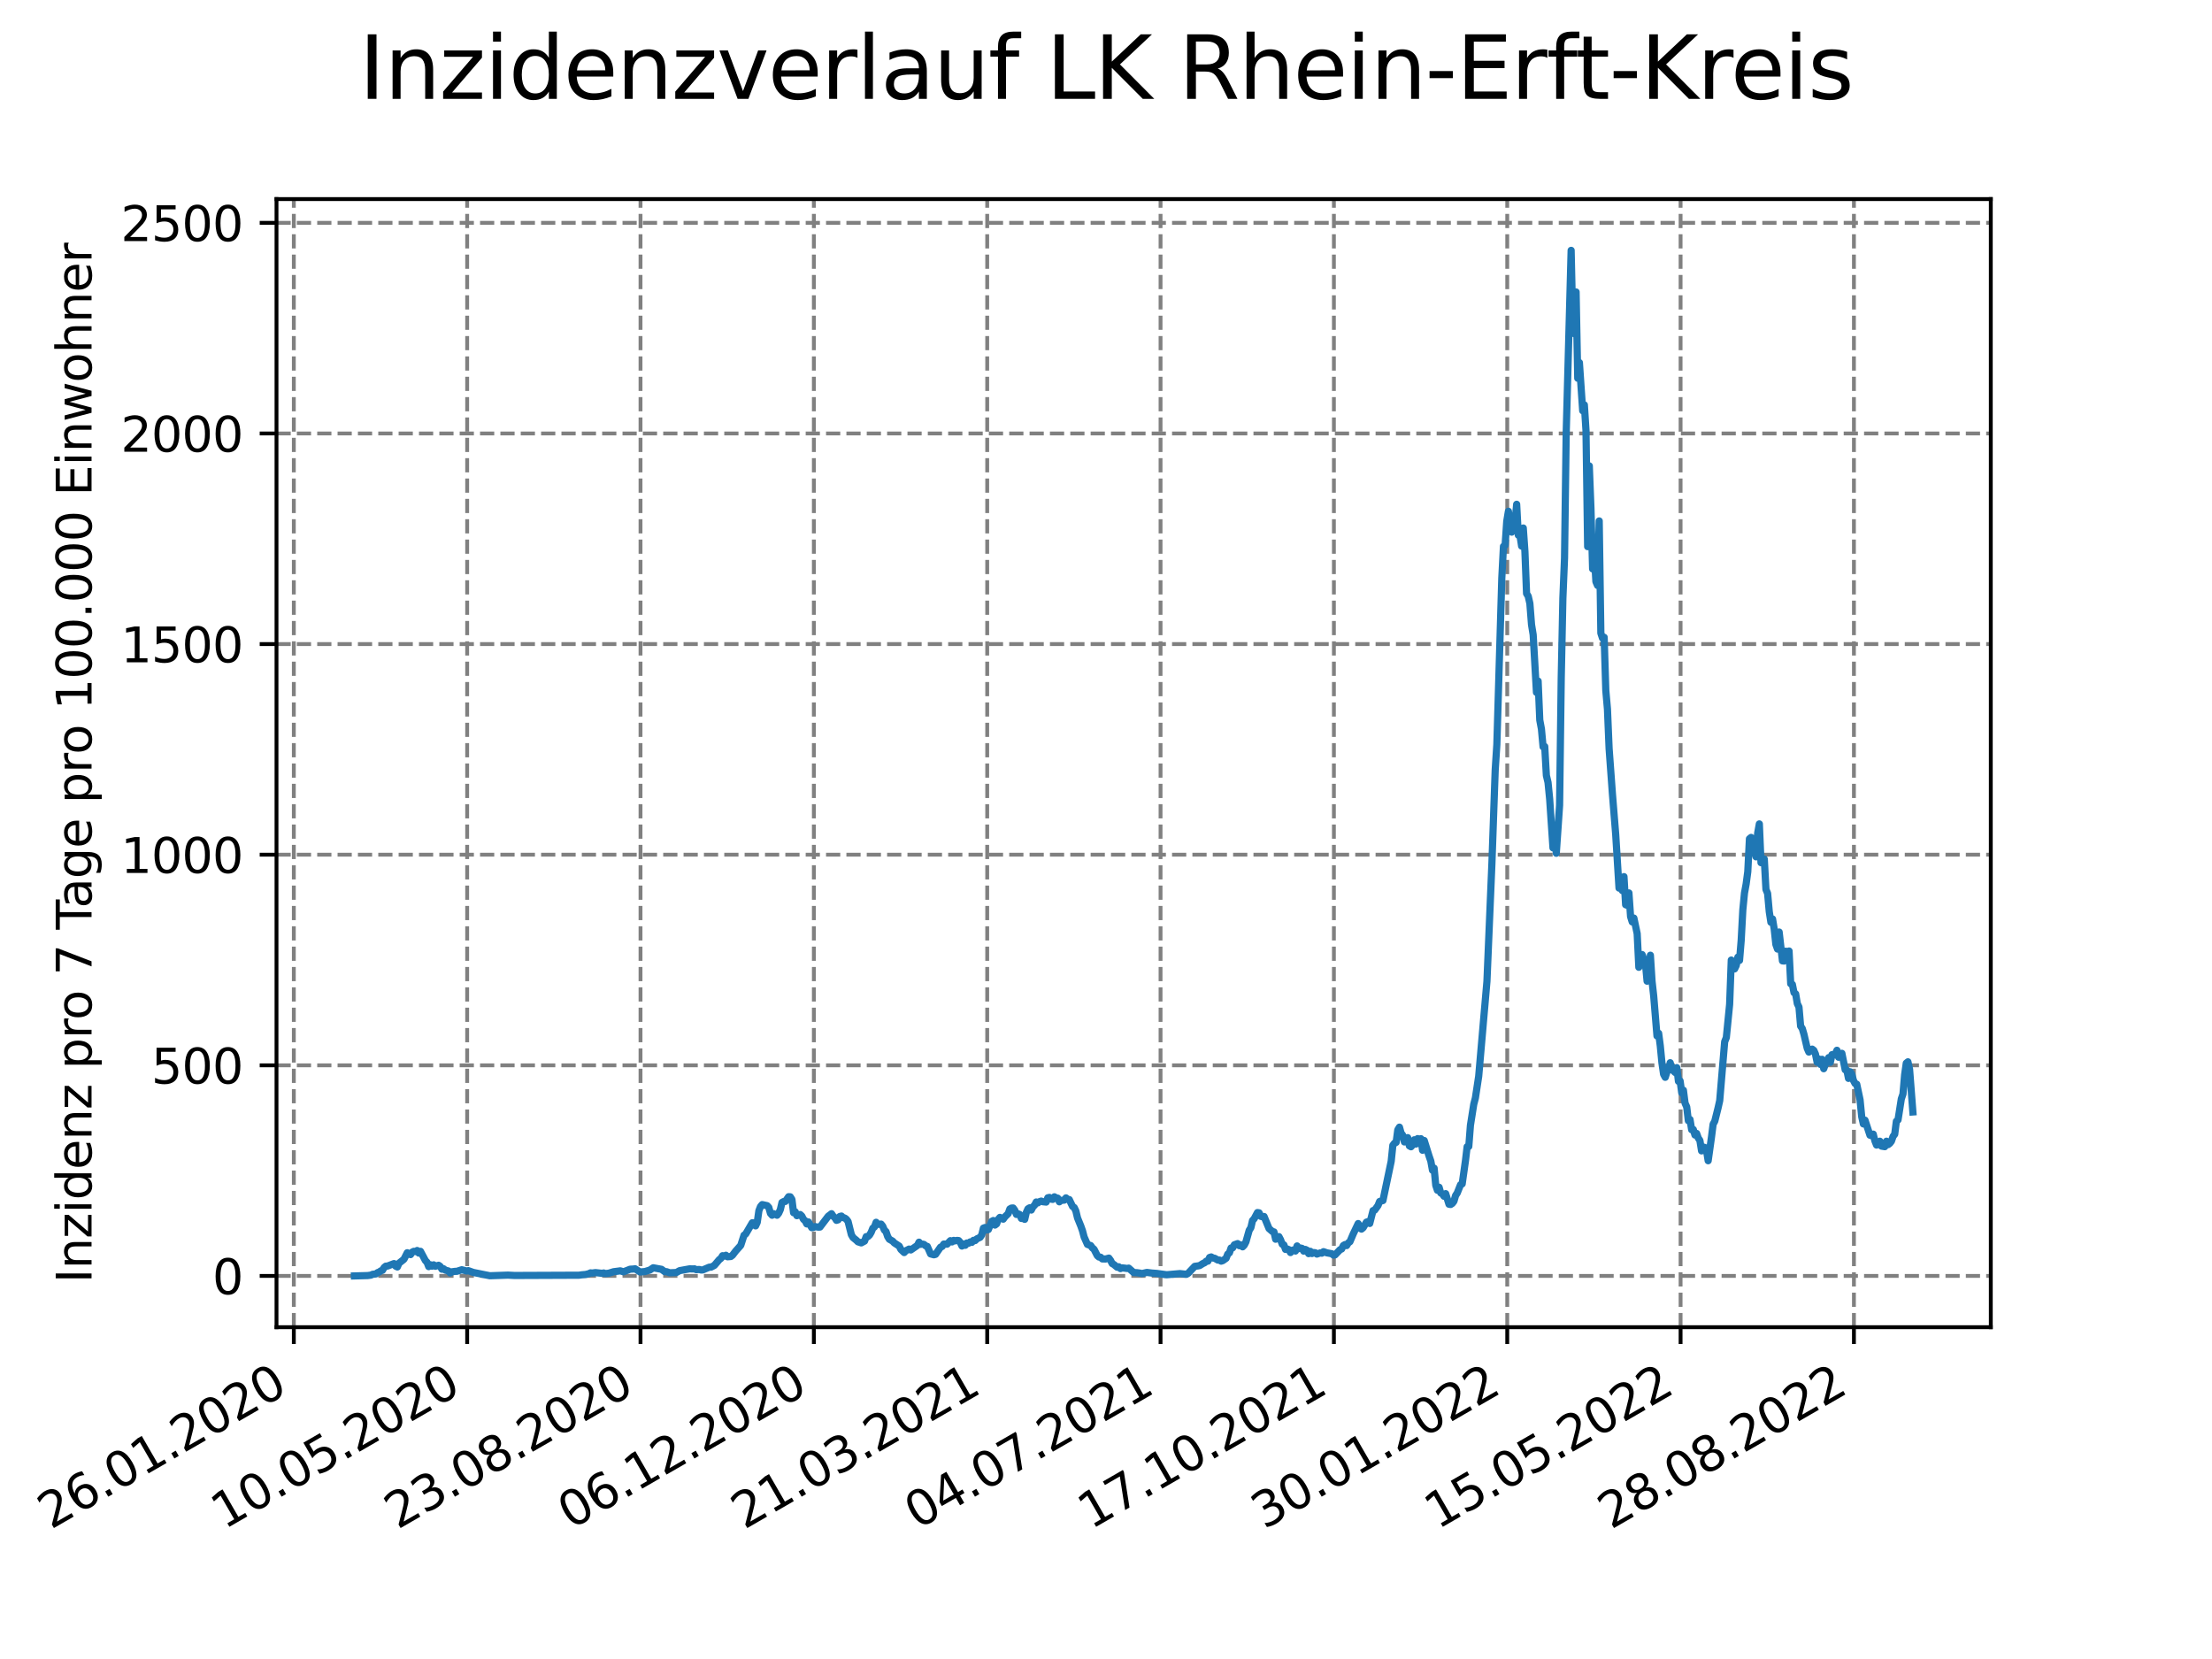 <?xml version="1.0" encoding="utf-8" standalone="no"?>
<!DOCTYPE svg PUBLIC "-//W3C//DTD SVG 1.1//EN"
  "http://www.w3.org/Graphics/SVG/1.1/DTD/svg11.dtd">
<svg xmlns:xlink="http://www.w3.org/1999/xlink" width="460.8pt" height="345.6pt" viewBox="0 0 460.8 345.6" xmlns="http://www.w3.org/2000/svg" version="1.1">
 <defs>
  <style type="text/css">*{stroke-linejoin: round; stroke-linecap: butt}</style>
 </defs>
 <g id="figure_1">
  <g id="patch_1">
   <path d="M 0 345.6 
L 460.8 345.6 
L 460.8 0 
L 0 0 
z
" style="fill: #ffffff"/>
  </g>
  <g id="axes_1">
   <g id="patch_2">
    <path d="M 57.6 276.48 
L 414.72 276.48 
L 414.72 41.472 
L 57.6 41.472 
z
" style="fill: #ffffff"/>
   </g>
   <g id="matplotlib.axis_1">
    <g id="xtick_1">
     <g id="line2d_1">
      <path d="M 61.208 276.48 
L 61.208 41.472 
" clip-path="url(#pd0e6eb33c9)" style="fill: none; stroke-dasharray: 2.96,1.28; stroke-dashoffset: 0; stroke: #808080; stroke-width: 0.8"/>
     </g>
     <g id="line2d_2">
      <defs>
       <path id="mda5ef20aec" d="M 0 0 
L 0 3.5 
" style="stroke: #000000; stroke-width: 0.8"/>
      </defs>
      <g>
       <use xlink:href="#mda5ef20aec" x="61.208" y="276.48" style="stroke: #000000; stroke-width: 0.8"/>
      </g>
     </g>
     <g id="text_1">
      <!-- 26.01.2020 -->
      <g transform="translate(10.583 318.689) rotate(-30) scale(0.1 -0.1)">
       <defs>
        <path id="DejaVuSans-32" d="M 1228 531 
L 3431 531 
L 3431 0 
L 469 0 
L 469 531 
Q 828 903 1448 1529 
Q 2069 2156 2228 2338 
Q 2531 2678 2651 2914 
Q 2772 3150 2772 3378 
Q 2772 3750 2511 3984 
Q 2250 4219 1831 4219 
Q 1534 4219 1204 4116 
Q 875 4013 500 3803 
L 500 4441 
Q 881 4594 1212 4672 
Q 1544 4750 1819 4750 
Q 2544 4750 2975 4387 
Q 3406 4025 3406 3419 
Q 3406 3131 3298 2873 
Q 3191 2616 2906 2266 
Q 2828 2175 2409 1742 
Q 1991 1309 1228 531 
z
" transform="scale(0.016)"/>
        <path id="DejaVuSans-36" d="M 2113 2584 
Q 1688 2584 1439 2293 
Q 1191 2003 1191 1497 
Q 1191 994 1439 701 
Q 1688 409 2113 409 
Q 2538 409 2786 701 
Q 3034 994 3034 1497 
Q 3034 2003 2786 2293 
Q 2538 2584 2113 2584 
z
M 3366 4563 
L 3366 3988 
Q 3128 4100 2886 4159 
Q 2644 4219 2406 4219 
Q 1781 4219 1451 3797 
Q 1122 3375 1075 2522 
Q 1259 2794 1537 2939 
Q 1816 3084 2150 3084 
Q 2853 3084 3261 2657 
Q 3669 2231 3669 1497 
Q 3669 778 3244 343 
Q 2819 -91 2113 -91 
Q 1303 -91 875 529 
Q 447 1150 447 2328 
Q 447 3434 972 4092 
Q 1497 4750 2381 4750 
Q 2619 4750 2861 4703 
Q 3103 4656 3366 4563 
z
" transform="scale(0.016)"/>
        <path id="DejaVuSans-2e" d="M 684 794 
L 1344 794 
L 1344 0 
L 684 0 
L 684 794 
z
" transform="scale(0.016)"/>
        <path id="DejaVuSans-30" d="M 2034 4250 
Q 1547 4250 1301 3770 
Q 1056 3291 1056 2328 
Q 1056 1369 1301 889 
Q 1547 409 2034 409 
Q 2525 409 2770 889 
Q 3016 1369 3016 2328 
Q 3016 3291 2770 3770 
Q 2525 4250 2034 4250 
z
M 2034 4750 
Q 2819 4750 3233 4129 
Q 3647 3509 3647 2328 
Q 3647 1150 3233 529 
Q 2819 -91 2034 -91 
Q 1250 -91 836 529 
Q 422 1150 422 2328 
Q 422 3509 836 4129 
Q 1250 4750 2034 4750 
z
" transform="scale(0.016)"/>
        <path id="DejaVuSans-31" d="M 794 531 
L 1825 531 
L 1825 4091 
L 703 3866 
L 703 4441 
L 1819 4666 
L 2450 4666 
L 2450 531 
L 3481 531 
L 3481 0 
L 794 0 
L 794 531 
z
" transform="scale(0.016)"/>
       </defs>
       <use xlink:href="#DejaVuSans-32"/>
       <use xlink:href="#DejaVuSans-36" x="63.623"/>
       <use xlink:href="#DejaVuSans-2e" x="127.246"/>
       <use xlink:href="#DejaVuSans-30" x="159.033"/>
       <use xlink:href="#DejaVuSans-31" x="222.656"/>
       <use xlink:href="#DejaVuSans-2e" x="286.279"/>
       <use xlink:href="#DejaVuSans-32" x="318.066"/>
       <use xlink:href="#DejaVuSans-30" x="381.689"/>
       <use xlink:href="#DejaVuSans-32" x="445.312"/>
       <use xlink:href="#DejaVuSans-30" x="508.936"/>
      </g>
     </g>
    </g>
    <g id="xtick_2">
     <g id="line2d_3">
      <path d="M 97.319 276.48 
L 97.319 41.472 
" clip-path="url(#pd0e6eb33c9)" style="fill: none; stroke-dasharray: 2.96,1.28; stroke-dashoffset: 0; stroke: #808080; stroke-width: 0.8"/>
     </g>
     <g id="line2d_4">
      <g>
       <use xlink:href="#mda5ef20aec" x="97.319" y="276.48" style="stroke: #000000; stroke-width: 0.8"/>
      </g>
     </g>
     <g id="text_2">
      <!-- 10.05.2020 -->
      <g transform="translate(46.694 318.689) rotate(-30) scale(0.1 -0.1)">
       <defs>
        <path id="DejaVuSans-35" d="M 691 4666 
L 3169 4666 
L 3169 4134 
L 1269 4134 
L 1269 2991 
Q 1406 3038 1543 3061 
Q 1681 3084 1819 3084 
Q 2600 3084 3056 2656 
Q 3513 2228 3513 1497 
Q 3513 744 3044 326 
Q 2575 -91 1722 -91 
Q 1428 -91 1123 -41 
Q 819 9 494 109 
L 494 744 
Q 775 591 1075 516 
Q 1375 441 1709 441 
Q 2250 441 2565 725 
Q 2881 1009 2881 1497 
Q 2881 1984 2565 2268 
Q 2250 2553 1709 2553 
Q 1456 2553 1204 2497 
Q 953 2441 691 2322 
L 691 4666 
z
" transform="scale(0.016)"/>
       </defs>
       <use xlink:href="#DejaVuSans-31"/>
       <use xlink:href="#DejaVuSans-30" x="63.623"/>
       <use xlink:href="#DejaVuSans-2e" x="127.246"/>
       <use xlink:href="#DejaVuSans-30" x="159.033"/>
       <use xlink:href="#DejaVuSans-35" x="222.656"/>
       <use xlink:href="#DejaVuSans-2e" x="286.279"/>
       <use xlink:href="#DejaVuSans-32" x="318.066"/>
       <use xlink:href="#DejaVuSans-30" x="381.689"/>
       <use xlink:href="#DejaVuSans-32" x="445.312"/>
       <use xlink:href="#DejaVuSans-30" x="508.936"/>
      </g>
     </g>
    </g>
    <g id="xtick_3">
     <g id="line2d_5">
      <path d="M 133.43 276.48 
L 133.43 41.472 
" clip-path="url(#pd0e6eb33c9)" style="fill: none; stroke-dasharray: 2.96,1.28; stroke-dashoffset: 0; stroke: #808080; stroke-width: 0.8"/>
     </g>
     <g id="line2d_6">
      <g>
       <use xlink:href="#mda5ef20aec" x="133.43" y="276.48" style="stroke: #000000; stroke-width: 0.8"/>
      </g>
     </g>
     <g id="text_3">
      <!-- 23.08.2020 -->
      <g transform="translate(82.805 318.689) rotate(-30) scale(0.1 -0.1)">
       <defs>
        <path id="DejaVuSans-33" d="M 2597 2516 
Q 3050 2419 3304 2112 
Q 3559 1806 3559 1356 
Q 3559 666 3084 287 
Q 2609 -91 1734 -91 
Q 1441 -91 1130 -33 
Q 819 25 488 141 
L 488 750 
Q 750 597 1062 519 
Q 1375 441 1716 441 
Q 2309 441 2620 675 
Q 2931 909 2931 1356 
Q 2931 1769 2642 2001 
Q 2353 2234 1838 2234 
L 1294 2234 
L 1294 2753 
L 1863 2753 
Q 2328 2753 2575 2939 
Q 2822 3125 2822 3475 
Q 2822 3834 2567 4026 
Q 2313 4219 1838 4219 
Q 1578 4219 1281 4162 
Q 984 4106 628 3988 
L 628 4550 
Q 988 4650 1302 4700 
Q 1616 4750 1894 4750 
Q 2613 4750 3031 4423 
Q 3450 4097 3450 3541 
Q 3450 3153 3228 2886 
Q 3006 2619 2597 2516 
z
" transform="scale(0.016)"/>
        <path id="DejaVuSans-38" d="M 2034 2216 
Q 1584 2216 1326 1975 
Q 1069 1734 1069 1313 
Q 1069 891 1326 650 
Q 1584 409 2034 409 
Q 2484 409 2743 651 
Q 3003 894 3003 1313 
Q 3003 1734 2745 1975 
Q 2488 2216 2034 2216 
z
M 1403 2484 
Q 997 2584 770 2862 
Q 544 3141 544 3541 
Q 544 4100 942 4425 
Q 1341 4750 2034 4750 
Q 2731 4750 3128 4425 
Q 3525 4100 3525 3541 
Q 3525 3141 3298 2862 
Q 3072 2584 2669 2484 
Q 3125 2378 3379 2068 
Q 3634 1759 3634 1313 
Q 3634 634 3220 271 
Q 2806 -91 2034 -91 
Q 1263 -91 848 271 
Q 434 634 434 1313 
Q 434 1759 690 2068 
Q 947 2378 1403 2484 
z
M 1172 3481 
Q 1172 3119 1398 2916 
Q 1625 2713 2034 2713 
Q 2441 2713 2670 2916 
Q 2900 3119 2900 3481 
Q 2900 3844 2670 4047 
Q 2441 4250 2034 4250 
Q 1625 4250 1398 4047 
Q 1172 3844 1172 3481 
z
" transform="scale(0.016)"/>
       </defs>
       <use xlink:href="#DejaVuSans-32"/>
       <use xlink:href="#DejaVuSans-33" x="63.623"/>
       <use xlink:href="#DejaVuSans-2e" x="127.246"/>
       <use xlink:href="#DejaVuSans-30" x="159.033"/>
       <use xlink:href="#DejaVuSans-38" x="222.656"/>
       <use xlink:href="#DejaVuSans-2e" x="286.279"/>
       <use xlink:href="#DejaVuSans-32" x="318.066"/>
       <use xlink:href="#DejaVuSans-30" x="381.689"/>
       <use xlink:href="#DejaVuSans-32" x="445.312"/>
       <use xlink:href="#DejaVuSans-30" x="508.936"/>
      </g>
     </g>
    </g>
    <g id="xtick_4">
     <g id="line2d_7">
      <path d="M 169.541 276.48 
L 169.541 41.472 
" clip-path="url(#pd0e6eb33c9)" style="fill: none; stroke-dasharray: 2.96,1.28; stroke-dashoffset: 0; stroke: #808080; stroke-width: 0.8"/>
     </g>
     <g id="line2d_8">
      <g>
       <use xlink:href="#mda5ef20aec" x="169.541" y="276.48" style="stroke: #000000; stroke-width: 0.8"/>
      </g>
     </g>
     <g id="text_4">
      <!-- 06.12.2020 -->
      <g transform="translate(118.916 318.689) rotate(-30) scale(0.1 -0.1)">
       <use xlink:href="#DejaVuSans-30"/>
       <use xlink:href="#DejaVuSans-36" x="63.623"/>
       <use xlink:href="#DejaVuSans-2e" x="127.246"/>
       <use xlink:href="#DejaVuSans-31" x="159.033"/>
       <use xlink:href="#DejaVuSans-32" x="222.656"/>
       <use xlink:href="#DejaVuSans-2e" x="286.279"/>
       <use xlink:href="#DejaVuSans-32" x="318.066"/>
       <use xlink:href="#DejaVuSans-30" x="381.689"/>
       <use xlink:href="#DejaVuSans-32" x="445.312"/>
       <use xlink:href="#DejaVuSans-30" x="508.936"/>
      </g>
     </g>
    </g>
    <g id="xtick_5">
     <g id="line2d_9">
      <path d="M 205.652 276.48 
L 205.652 41.472 
" clip-path="url(#pd0e6eb33c9)" style="fill: none; stroke-dasharray: 2.96,1.28; stroke-dashoffset: 0; stroke: #808080; stroke-width: 0.8"/>
     </g>
     <g id="line2d_10">
      <g>
       <use xlink:href="#mda5ef20aec" x="205.652" y="276.48" style="stroke: #000000; stroke-width: 0.8"/>
      </g>
     </g>
     <g id="text_5">
      <!-- 21.03.2021 -->
      <g transform="translate(155.027 318.689) rotate(-30) scale(0.1 -0.1)">
       <use xlink:href="#DejaVuSans-32"/>
       <use xlink:href="#DejaVuSans-31" x="63.623"/>
       <use xlink:href="#DejaVuSans-2e" x="127.246"/>
       <use xlink:href="#DejaVuSans-30" x="159.033"/>
       <use xlink:href="#DejaVuSans-33" x="222.656"/>
       <use xlink:href="#DejaVuSans-2e" x="286.279"/>
       <use xlink:href="#DejaVuSans-32" x="318.066"/>
       <use xlink:href="#DejaVuSans-30" x="381.689"/>
       <use xlink:href="#DejaVuSans-32" x="445.312"/>
       <use xlink:href="#DejaVuSans-31" x="508.936"/>
      </g>
     </g>
    </g>
    <g id="xtick_6">
     <g id="line2d_11">
      <path d="M 241.763 276.48 
L 241.763 41.472 
" clip-path="url(#pd0e6eb33c9)" style="fill: none; stroke-dasharray: 2.96,1.28; stroke-dashoffset: 0; stroke: #808080; stroke-width: 0.8"/>
     </g>
     <g id="line2d_12">
      <g>
       <use xlink:href="#mda5ef20aec" x="241.763" y="276.48" style="stroke: #000000; stroke-width: 0.8"/>
      </g>
     </g>
     <g id="text_6">
      <!-- 04.07.2021 -->
      <g transform="translate(191.138 318.689) rotate(-30) scale(0.1 -0.1)">
       <defs>
        <path id="DejaVuSans-34" d="M 2419 4116 
L 825 1625 
L 2419 1625 
L 2419 4116 
z
M 2253 4666 
L 3047 4666 
L 3047 1625 
L 3713 1625 
L 3713 1100 
L 3047 1100 
L 3047 0 
L 2419 0 
L 2419 1100 
L 313 1100 
L 313 1709 
L 2253 4666 
z
" transform="scale(0.016)"/>
        <path id="DejaVuSans-37" d="M 525 4666 
L 3525 4666 
L 3525 4397 
L 1831 0 
L 1172 0 
L 2766 4134 
L 525 4134 
L 525 4666 
z
" transform="scale(0.016)"/>
       </defs>
       <use xlink:href="#DejaVuSans-30"/>
       <use xlink:href="#DejaVuSans-34" x="63.623"/>
       <use xlink:href="#DejaVuSans-2e" x="127.246"/>
       <use xlink:href="#DejaVuSans-30" x="159.033"/>
       <use xlink:href="#DejaVuSans-37" x="222.656"/>
       <use xlink:href="#DejaVuSans-2e" x="286.279"/>
       <use xlink:href="#DejaVuSans-32" x="318.066"/>
       <use xlink:href="#DejaVuSans-30" x="381.689"/>
       <use xlink:href="#DejaVuSans-32" x="445.312"/>
       <use xlink:href="#DejaVuSans-31" x="508.936"/>
      </g>
     </g>
    </g>
    <g id="xtick_7">
     <g id="line2d_13">
      <path d="M 277.874 276.48 
L 277.874 41.472 
" clip-path="url(#pd0e6eb33c9)" style="fill: none; stroke-dasharray: 2.96,1.28; stroke-dashoffset: 0; stroke: #808080; stroke-width: 0.8"/>
     </g>
     <g id="line2d_14">
      <g>
       <use xlink:href="#mda5ef20aec" x="277.874" y="276.48" style="stroke: #000000; stroke-width: 0.8"/>
      </g>
     </g>
     <g id="text_7">
      <!-- 17.10.2021 -->
      <g transform="translate(227.249 318.689) rotate(-30) scale(0.1 -0.1)">
       <use xlink:href="#DejaVuSans-31"/>
       <use xlink:href="#DejaVuSans-37" x="63.623"/>
       <use xlink:href="#DejaVuSans-2e" x="127.246"/>
       <use xlink:href="#DejaVuSans-31" x="159.033"/>
       <use xlink:href="#DejaVuSans-30" x="222.656"/>
       <use xlink:href="#DejaVuSans-2e" x="286.279"/>
       <use xlink:href="#DejaVuSans-32" x="318.066"/>
       <use xlink:href="#DejaVuSans-30" x="381.689"/>
       <use xlink:href="#DejaVuSans-32" x="445.312"/>
       <use xlink:href="#DejaVuSans-31" x="508.936"/>
      </g>
     </g>
    </g>
    <g id="xtick_8">
     <g id="line2d_15">
      <path d="M 313.985 276.48 
L 313.985 41.472 
" clip-path="url(#pd0e6eb33c9)" style="fill: none; stroke-dasharray: 2.96,1.28; stroke-dashoffset: 0; stroke: #808080; stroke-width: 0.8"/>
     </g>
     <g id="line2d_16">
      <g>
       <use xlink:href="#mda5ef20aec" x="313.985" y="276.48" style="stroke: #000000; stroke-width: 0.8"/>
      </g>
     </g>
     <g id="text_8">
      <!-- 30.01.2022 -->
      <g transform="translate(263.36 318.689) rotate(-30) scale(0.1 -0.1)">
       <use xlink:href="#DejaVuSans-33"/>
       <use xlink:href="#DejaVuSans-30" x="63.623"/>
       <use xlink:href="#DejaVuSans-2e" x="127.246"/>
       <use xlink:href="#DejaVuSans-30" x="159.033"/>
       <use xlink:href="#DejaVuSans-31" x="222.656"/>
       <use xlink:href="#DejaVuSans-2e" x="286.279"/>
       <use xlink:href="#DejaVuSans-32" x="318.066"/>
       <use xlink:href="#DejaVuSans-30" x="381.689"/>
       <use xlink:href="#DejaVuSans-32" x="445.312"/>
       <use xlink:href="#DejaVuSans-32" x="508.936"/>
      </g>
     </g>
    </g>
    <g id="xtick_9">
     <g id="line2d_17">
      <path d="M 350.096 276.48 
L 350.096 41.472 
" clip-path="url(#pd0e6eb33c9)" style="fill: none; stroke-dasharray: 2.96,1.28; stroke-dashoffset: 0; stroke: #808080; stroke-width: 0.8"/>
     </g>
     <g id="line2d_18">
      <g>
       <use xlink:href="#mda5ef20aec" x="350.096" y="276.48" style="stroke: #000000; stroke-width: 0.8"/>
      </g>
     </g>
     <g id="text_9">
      <!-- 15.05.2022 -->
      <g transform="translate(299.471 318.689) rotate(-30) scale(0.1 -0.1)">
       <use xlink:href="#DejaVuSans-31"/>
       <use xlink:href="#DejaVuSans-35" x="63.623"/>
       <use xlink:href="#DejaVuSans-2e" x="127.246"/>
       <use xlink:href="#DejaVuSans-30" x="159.033"/>
       <use xlink:href="#DejaVuSans-35" x="222.656"/>
       <use xlink:href="#DejaVuSans-2e" x="286.279"/>
       <use xlink:href="#DejaVuSans-32" x="318.066"/>
       <use xlink:href="#DejaVuSans-30" x="381.689"/>
       <use xlink:href="#DejaVuSans-32" x="445.312"/>
       <use xlink:href="#DejaVuSans-32" x="508.936"/>
      </g>
     </g>
    </g>
    <g id="xtick_10">
     <g id="line2d_19">
      <path d="M 386.207 276.48 
L 386.207 41.472 
" clip-path="url(#pd0e6eb33c9)" style="fill: none; stroke-dasharray: 2.96,1.28; stroke-dashoffset: 0; stroke: #808080; stroke-width: 0.8"/>
     </g>
     <g id="line2d_20">
      <g>
       <use xlink:href="#mda5ef20aec" x="386.207" y="276.48" style="stroke: #000000; stroke-width: 0.8"/>
      </g>
     </g>
     <g id="text_10">
      <!-- 28.08.2022 -->
      <g transform="translate(335.581 318.689) rotate(-30) scale(0.1 -0.1)">
       <use xlink:href="#DejaVuSans-32"/>
       <use xlink:href="#DejaVuSans-38" x="63.623"/>
       <use xlink:href="#DejaVuSans-2e" x="127.246"/>
       <use xlink:href="#DejaVuSans-30" x="159.033"/>
       <use xlink:href="#DejaVuSans-38" x="222.656"/>
       <use xlink:href="#DejaVuSans-2e" x="286.279"/>
       <use xlink:href="#DejaVuSans-32" x="318.066"/>
       <use xlink:href="#DejaVuSans-30" x="381.689"/>
       <use xlink:href="#DejaVuSans-32" x="445.312"/>
       <use xlink:href="#DejaVuSans-32" x="508.936"/>
      </g>
     </g>
    </g>
   </g>
   <g id="matplotlib.axis_2">
    <g id="ytick_1">
     <g id="line2d_21">
      <path d="M 57.6 265.798 
L 414.72 265.798 
" clip-path="url(#pd0e6eb33c9)" style="fill: none; stroke-dasharray: 2.96,1.28; stroke-dashoffset: 0; stroke: #808080; stroke-width: 0.8"/>
     </g>
     <g id="line2d_22">
      <defs>
       <path id="mfc484cb0af" d="M 0 0 
L -3.5 0 
" style="stroke: #000000; stroke-width: 0.8"/>
      </defs>
      <g>
       <use xlink:href="#mfc484cb0af" x="57.6" y="265.798" style="stroke: #000000; stroke-width: 0.8"/>
      </g>
     </g>
     <g id="text_11">
      <!-- 0 -->
      <g transform="translate(44.237 269.597) scale(0.1 -0.1)">
       <use xlink:href="#DejaVuSans-30"/>
      </g>
     </g>
    </g>
    <g id="ytick_2">
     <g id="line2d_23">
      <path d="M 57.6 221.923 
L 414.72 221.923 
" clip-path="url(#pd0e6eb33c9)" style="fill: none; stroke-dasharray: 2.96,1.28; stroke-dashoffset: 0; stroke: #808080; stroke-width: 0.8"/>
     </g>
     <g id="line2d_24">
      <g>
       <use xlink:href="#mfc484cb0af" x="57.6" y="221.923" style="stroke: #000000; stroke-width: 0.8"/>
      </g>
     </g>
     <g id="text_12">
      <!-- 500 -->
      <g transform="translate(31.512 225.722) scale(0.1 -0.1)">
       <use xlink:href="#DejaVuSans-35"/>
       <use xlink:href="#DejaVuSans-30" x="63.623"/>
       <use xlink:href="#DejaVuSans-30" x="127.246"/>
      </g>
     </g>
    </g>
    <g id="ytick_3">
     <g id="line2d_25">
      <path d="M 57.6 178.048 
L 414.72 178.048 
" clip-path="url(#pd0e6eb33c9)" style="fill: none; stroke-dasharray: 2.96,1.28; stroke-dashoffset: 0; stroke: #808080; stroke-width: 0.8"/>
     </g>
     <g id="line2d_26">
      <g>
       <use xlink:href="#mfc484cb0af" x="57.6" y="178.048" style="stroke: #000000; stroke-width: 0.8"/>
      </g>
     </g>
     <g id="text_13">
      <!-- 1000 -->
      <g transform="translate(25.15 181.847) scale(0.1 -0.1)">
       <use xlink:href="#DejaVuSans-31"/>
       <use xlink:href="#DejaVuSans-30" x="63.623"/>
       <use xlink:href="#DejaVuSans-30" x="127.246"/>
       <use xlink:href="#DejaVuSans-30" x="190.869"/>
      </g>
     </g>
    </g>
    <g id="ytick_4">
     <g id="line2d_27">
      <path d="M 57.6 134.173 
L 414.72 134.173 
" clip-path="url(#pd0e6eb33c9)" style="fill: none; stroke-dasharray: 2.96,1.28; stroke-dashoffset: 0; stroke: #808080; stroke-width: 0.8"/>
     </g>
     <g id="line2d_28">
      <g>
       <use xlink:href="#mfc484cb0af" x="57.6" y="134.173" style="stroke: #000000; stroke-width: 0.8"/>
      </g>
     </g>
     <g id="text_14">
      <!-- 1500 -->
      <g transform="translate(25.15 137.972) scale(0.1 -0.1)">
       <use xlink:href="#DejaVuSans-31"/>
       <use xlink:href="#DejaVuSans-35" x="63.623"/>
       <use xlink:href="#DejaVuSans-30" x="127.246"/>
       <use xlink:href="#DejaVuSans-30" x="190.869"/>
      </g>
     </g>
    </g>
    <g id="ytick_5">
     <g id="line2d_29">
      <path d="M 57.6 90.298 
L 414.72 90.298 
" clip-path="url(#pd0e6eb33c9)" style="fill: none; stroke-dasharray: 2.96,1.28; stroke-dashoffset: 0; stroke: #808080; stroke-width: 0.8"/>
     </g>
     <g id="line2d_30">
      <g>
       <use xlink:href="#mfc484cb0af" x="57.6" y="90.298" style="stroke: #000000; stroke-width: 0.8"/>
      </g>
     </g>
     <g id="text_15">
      <!-- 2000 -->
      <g transform="translate(25.15 94.097) scale(0.1 -0.1)">
       <use xlink:href="#DejaVuSans-32"/>
       <use xlink:href="#DejaVuSans-30" x="63.623"/>
       <use xlink:href="#DejaVuSans-30" x="127.246"/>
       <use xlink:href="#DejaVuSans-30" x="190.869"/>
      </g>
     </g>
    </g>
    <g id="ytick_6">
     <g id="line2d_31">
      <path d="M 57.6 46.423 
L 414.72 46.423 
" clip-path="url(#pd0e6eb33c9)" style="fill: none; stroke-dasharray: 2.96,1.28; stroke-dashoffset: 0; stroke: #808080; stroke-width: 0.8"/>
     </g>
     <g id="line2d_32">
      <g>
       <use xlink:href="#mfc484cb0af" x="57.6" y="46.423" style="stroke: #000000; stroke-width: 0.8"/>
      </g>
     </g>
     <g id="text_16">
      <!-- 2500 -->
      <g transform="translate(25.15 50.222) scale(0.1 -0.1)">
       <use xlink:href="#DejaVuSans-32"/>
       <use xlink:href="#DejaVuSans-35" x="63.623"/>
       <use xlink:href="#DejaVuSans-30" x="127.246"/>
       <use xlink:href="#DejaVuSans-30" x="190.869"/>
      </g>
     </g>
    </g>
    <g id="text_17">
     <!-- Inzidenz pro 7 Tage pro 100.000 Einwohner -->
     <g transform="translate(19.07 267.301) rotate(-90) scale(0.1 -0.1)">
      <defs>
       <path id="DejaVuSans-49" d="M 628 4666 
L 1259 4666 
L 1259 0 
L 628 0 
L 628 4666 
z
" transform="scale(0.016)"/>
       <path id="DejaVuSans-6e" d="M 3513 2113 
L 3513 0 
L 2938 0 
L 2938 2094 
Q 2938 2591 2744 2837 
Q 2550 3084 2163 3084 
Q 1697 3084 1428 2787 
Q 1159 2491 1159 1978 
L 1159 0 
L 581 0 
L 581 3500 
L 1159 3500 
L 1159 2956 
Q 1366 3272 1645 3428 
Q 1925 3584 2291 3584 
Q 2894 3584 3203 3211 
Q 3513 2838 3513 2113 
z
" transform="scale(0.016)"/>
       <path id="DejaVuSans-7a" d="M 353 3500 
L 3084 3500 
L 3084 2975 
L 922 459 
L 3084 459 
L 3084 0 
L 275 0 
L 275 525 
L 2438 3041 
L 353 3041 
L 353 3500 
z
" transform="scale(0.016)"/>
       <path id="DejaVuSans-69" d="M 603 3500 
L 1178 3500 
L 1178 0 
L 603 0 
L 603 3500 
z
M 603 4863 
L 1178 4863 
L 1178 4134 
L 603 4134 
L 603 4863 
z
" transform="scale(0.016)"/>
       <path id="DejaVuSans-64" d="M 2906 2969 
L 2906 4863 
L 3481 4863 
L 3481 0 
L 2906 0 
L 2906 525 
Q 2725 213 2448 61 
Q 2172 -91 1784 -91 
Q 1150 -91 751 415 
Q 353 922 353 1747 
Q 353 2572 751 3078 
Q 1150 3584 1784 3584 
Q 2172 3584 2448 3432 
Q 2725 3281 2906 2969 
z
M 947 1747 
Q 947 1113 1208 752 
Q 1469 391 1925 391 
Q 2381 391 2643 752 
Q 2906 1113 2906 1747 
Q 2906 2381 2643 2742 
Q 2381 3103 1925 3103 
Q 1469 3103 1208 2742 
Q 947 2381 947 1747 
z
" transform="scale(0.016)"/>
       <path id="DejaVuSans-65" d="M 3597 1894 
L 3597 1613 
L 953 1613 
Q 991 1019 1311 708 
Q 1631 397 2203 397 
Q 2534 397 2845 478 
Q 3156 559 3463 722 
L 3463 178 
Q 3153 47 2828 -22 
Q 2503 -91 2169 -91 
Q 1331 -91 842 396 
Q 353 884 353 1716 
Q 353 2575 817 3079 
Q 1281 3584 2069 3584 
Q 2775 3584 3186 3129 
Q 3597 2675 3597 1894 
z
M 3022 2063 
Q 3016 2534 2758 2815 
Q 2500 3097 2075 3097 
Q 1594 3097 1305 2825 
Q 1016 2553 972 2059 
L 3022 2063 
z
" transform="scale(0.016)"/>
       <path id="DejaVuSans-20" transform="scale(0.016)"/>
       <path id="DejaVuSans-70" d="M 1159 525 
L 1159 -1331 
L 581 -1331 
L 581 3500 
L 1159 3500 
L 1159 2969 
Q 1341 3281 1617 3432 
Q 1894 3584 2278 3584 
Q 2916 3584 3314 3078 
Q 3713 2572 3713 1747 
Q 3713 922 3314 415 
Q 2916 -91 2278 -91 
Q 1894 -91 1617 61 
Q 1341 213 1159 525 
z
M 3116 1747 
Q 3116 2381 2855 2742 
Q 2594 3103 2138 3103 
Q 1681 3103 1420 2742 
Q 1159 2381 1159 1747 
Q 1159 1113 1420 752 
Q 1681 391 2138 391 
Q 2594 391 2855 752 
Q 3116 1113 3116 1747 
z
" transform="scale(0.016)"/>
       <path id="DejaVuSans-72" d="M 2631 2963 
Q 2534 3019 2420 3045 
Q 2306 3072 2169 3072 
Q 1681 3072 1420 2755 
Q 1159 2438 1159 1844 
L 1159 0 
L 581 0 
L 581 3500 
L 1159 3500 
L 1159 2956 
Q 1341 3275 1631 3429 
Q 1922 3584 2338 3584 
Q 2397 3584 2469 3576 
Q 2541 3569 2628 3553 
L 2631 2963 
z
" transform="scale(0.016)"/>
       <path id="DejaVuSans-6f" d="M 1959 3097 
Q 1497 3097 1228 2736 
Q 959 2375 959 1747 
Q 959 1119 1226 758 
Q 1494 397 1959 397 
Q 2419 397 2687 759 
Q 2956 1122 2956 1747 
Q 2956 2369 2687 2733 
Q 2419 3097 1959 3097 
z
M 1959 3584 
Q 2709 3584 3137 3096 
Q 3566 2609 3566 1747 
Q 3566 888 3137 398 
Q 2709 -91 1959 -91 
Q 1206 -91 779 398 
Q 353 888 353 1747 
Q 353 2609 779 3096 
Q 1206 3584 1959 3584 
z
" transform="scale(0.016)"/>
       <path id="DejaVuSans-54" d="M -19 4666 
L 3928 4666 
L 3928 4134 
L 2272 4134 
L 2272 0 
L 1638 0 
L 1638 4134 
L -19 4134 
L -19 4666 
z
" transform="scale(0.016)"/>
       <path id="DejaVuSans-61" d="M 2194 1759 
Q 1497 1759 1228 1600 
Q 959 1441 959 1056 
Q 959 750 1161 570 
Q 1363 391 1709 391 
Q 2188 391 2477 730 
Q 2766 1069 2766 1631 
L 2766 1759 
L 2194 1759 
z
M 3341 1997 
L 3341 0 
L 2766 0 
L 2766 531 
Q 2569 213 2275 61 
Q 1981 -91 1556 -91 
Q 1019 -91 701 211 
Q 384 513 384 1019 
Q 384 1609 779 1909 
Q 1175 2209 1959 2209 
L 2766 2209 
L 2766 2266 
Q 2766 2663 2505 2880 
Q 2244 3097 1772 3097 
Q 1472 3097 1187 3025 
Q 903 2953 641 2809 
L 641 3341 
Q 956 3463 1253 3523 
Q 1550 3584 1831 3584 
Q 2591 3584 2966 3190 
Q 3341 2797 3341 1997 
z
" transform="scale(0.016)"/>
       <path id="DejaVuSans-67" d="M 2906 1791 
Q 2906 2416 2648 2759 
Q 2391 3103 1925 3103 
Q 1463 3103 1205 2759 
Q 947 2416 947 1791 
Q 947 1169 1205 825 
Q 1463 481 1925 481 
Q 2391 481 2648 825 
Q 2906 1169 2906 1791 
z
M 3481 434 
Q 3481 -459 3084 -895 
Q 2688 -1331 1869 -1331 
Q 1566 -1331 1297 -1286 
Q 1028 -1241 775 -1147 
L 775 -588 
Q 1028 -725 1275 -790 
Q 1522 -856 1778 -856 
Q 2344 -856 2625 -561 
Q 2906 -266 2906 331 
L 2906 616 
Q 2728 306 2450 153 
Q 2172 0 1784 0 
Q 1141 0 747 490 
Q 353 981 353 1791 
Q 353 2603 747 3093 
Q 1141 3584 1784 3584 
Q 2172 3584 2450 3431 
Q 2728 3278 2906 2969 
L 2906 3500 
L 3481 3500 
L 3481 434 
z
" transform="scale(0.016)"/>
       <path id="DejaVuSans-45" d="M 628 4666 
L 3578 4666 
L 3578 4134 
L 1259 4134 
L 1259 2753 
L 3481 2753 
L 3481 2222 
L 1259 2222 
L 1259 531 
L 3634 531 
L 3634 0 
L 628 0 
L 628 4666 
z
" transform="scale(0.016)"/>
       <path id="DejaVuSans-77" d="M 269 3500 
L 844 3500 
L 1563 769 
L 2278 3500 
L 2956 3500 
L 3675 769 
L 4391 3500 
L 4966 3500 
L 4050 0 
L 3372 0 
L 2619 2869 
L 1863 0 
L 1184 0 
L 269 3500 
z
" transform="scale(0.016)"/>
       <path id="DejaVuSans-68" d="M 3513 2113 
L 3513 0 
L 2938 0 
L 2938 2094 
Q 2938 2591 2744 2837 
Q 2550 3084 2163 3084 
Q 1697 3084 1428 2787 
Q 1159 2491 1159 1978 
L 1159 0 
L 581 0 
L 581 4863 
L 1159 4863 
L 1159 2956 
Q 1366 3272 1645 3428 
Q 1925 3584 2291 3584 
Q 2894 3584 3203 3211 
Q 3513 2838 3513 2113 
z
" transform="scale(0.016)"/>
      </defs>
      <use xlink:href="#DejaVuSans-49"/>
      <use xlink:href="#DejaVuSans-6e" x="29.492"/>
      <use xlink:href="#DejaVuSans-7a" x="92.871"/>
      <use xlink:href="#DejaVuSans-69" x="145.361"/>
      <use xlink:href="#DejaVuSans-64" x="173.145"/>
      <use xlink:href="#DejaVuSans-65" x="236.621"/>
      <use xlink:href="#DejaVuSans-6e" x="298.145"/>
      <use xlink:href="#DejaVuSans-7a" x="361.523"/>
      <use xlink:href="#DejaVuSans-20" x="414.014"/>
      <use xlink:href="#DejaVuSans-70" x="445.801"/>
      <use xlink:href="#DejaVuSans-72" x="509.277"/>
      <use xlink:href="#DejaVuSans-6f" x="548.141"/>
      <use xlink:href="#DejaVuSans-20" x="609.322"/>
      <use xlink:href="#DejaVuSans-37" x="641.109"/>
      <use xlink:href="#DejaVuSans-20" x="704.732"/>
      <use xlink:href="#DejaVuSans-54" x="736.52"/>
      <use xlink:href="#DejaVuSans-61" x="781.104"/>
      <use xlink:href="#DejaVuSans-67" x="842.383"/>
      <use xlink:href="#DejaVuSans-65" x="905.859"/>
      <use xlink:href="#DejaVuSans-20" x="967.383"/>
      <use xlink:href="#DejaVuSans-70" x="999.17"/>
      <use xlink:href="#DejaVuSans-72" x="1062.646"/>
      <use xlink:href="#DejaVuSans-6f" x="1101.51"/>
      <use xlink:href="#DejaVuSans-20" x="1162.691"/>
      <use xlink:href="#DejaVuSans-31" x="1194.479"/>
      <use xlink:href="#DejaVuSans-30" x="1258.102"/>
      <use xlink:href="#DejaVuSans-30" x="1321.725"/>
      <use xlink:href="#DejaVuSans-2e" x="1385.348"/>
      <use xlink:href="#DejaVuSans-30" x="1417.135"/>
      <use xlink:href="#DejaVuSans-30" x="1480.758"/>
      <use xlink:href="#DejaVuSans-30" x="1544.381"/>
      <use xlink:href="#DejaVuSans-20" x="1608.004"/>
      <use xlink:href="#DejaVuSans-45" x="1639.791"/>
      <use xlink:href="#DejaVuSans-69" x="1702.975"/>
      <use xlink:href="#DejaVuSans-6e" x="1730.758"/>
      <use xlink:href="#DejaVuSans-77" x="1794.137"/>
      <use xlink:href="#DejaVuSans-6f" x="1875.924"/>
      <use xlink:href="#DejaVuSans-68" x="1937.105"/>
      <use xlink:href="#DejaVuSans-6e" x="2000.484"/>
      <use xlink:href="#DejaVuSans-65" x="2063.863"/>
      <use xlink:href="#DejaVuSans-72" x="2125.387"/>
     </g>
    </g>
   </g>
   <g id="line2d_33">
    <path d="M 73.833 265.798 
L 76.584 265.723 
L 77.272 265.63 
L 77.616 265.462 
L 78.304 265.388 
L 78.648 265.108 
L 78.991 264.996 
L 79.335 264.735 
L 79.679 264.623 
L 80.023 264.045 
L 80.367 263.765 
L 80.711 263.747 
L 82.087 263.225 
L 82.431 263.765 
L 82.774 263.933 
L 83.118 263.15 
L 84.15 262.33 
L 84.838 260.969 
L 85.526 261.36 
L 85.87 260.838 
L 86.214 260.67 
L 86.558 260.726 
L 86.901 260.502 
L 87.245 261.043 
L 87.589 260.67 
L 88.277 261.957 
L 88.621 262.609 
L 88.965 262.964 
L 89.309 263.859 
L 89.653 263.467 
L 89.997 263.765 
L 90.341 263.486 
L 90.684 263.784 
L 91.372 263.579 
L 91.716 263.821 
L 92.06 264.399 
L 92.404 264.306 
L 92.748 264.586 
L 93.436 264.772 
L 93.78 265.183 
L 94.124 264.94 
L 94.811 264.847 
L 95.155 264.847 
L 96.187 264.511 
L 97.219 264.772 
L 97.563 264.698 
L 98.595 265.071 
L 102.034 265.761 
L 105.817 265.63 
L 107.192 265.705 
L 120.605 265.649 
L 121.293 265.555 
L 121.981 265.499 
L 122.668 265.332 
L 123.012 265.164 
L 123.356 265.201 
L 124.044 265.108 
L 125.42 265.257 
L 125.764 265.183 
L 126.108 265.313 
L 126.795 265.238 
L 127.827 264.921 
L 128.859 264.791 
L 129.203 264.735 
L 129.891 264.94 
L 131.266 264.399 
L 131.954 264.362 
L 132.298 264.306 
L 133.33 264.977 
L 134.362 264.884 
L 135.393 264.567 
L 136.081 264.101 
L 137.801 264.418 
L 138.489 264.921 
L 138.832 264.903 
L 139.52 265.145 
L 140.896 265.089 
L 141.584 264.698 
L 143.647 264.325 
L 144.335 264.343 
L 144.679 264.325 
L 145.023 264.493 
L 145.711 264.455 
L 146.055 264.567 
L 146.399 264.549 
L 147.774 263.971 
L 148.118 263.971 
L 148.806 263.616 
L 149.838 262.404 
L 150.182 262.143 
L 150.525 261.584 
L 150.869 261.677 
L 151.213 261.491 
L 151.557 261.808 
L 152.245 261.752 
L 152.589 261.491 
L 153.277 260.596 
L 154.309 259.44 
L 154.996 257.314 
L 155.34 257.072 
L 156.716 254.722 
L 157.06 254.76 
L 157.404 255.375 
L 157.748 254.629 
L 158.092 252.205 
L 158.436 251.329 
L 158.779 250.937 
L 159.811 251.161 
L 160.155 251.534 
L 160.499 252.764 
L 160.843 253.156 
L 161.187 252.839 
L 161.875 253.156 
L 162.219 252.727 
L 162.562 251.963 
L 162.906 250.49 
L 163.25 250.303 
L 163.594 250.285 
L 164.282 249.296 
L 164.626 249.315 
L 164.97 249.856 
L 165.314 252.634 
L 165.658 252.429 
L 166.002 253.249 
L 166.689 253.007 
L 167.033 253.324 
L 167.377 254.014 
L 167.721 254.293 
L 168.065 254.965 
L 168.409 254.554 
L 169.097 255.748 
L 169.441 255.71 
L 169.785 255.524 
L 170.472 255.636 
L 170.816 255.617 
L 172.536 253.361 
L 173.224 252.839 
L 173.568 253.361 
L 173.912 253.659 
L 174.256 254.219 
L 174.599 254.107 
L 174.943 253.417 
L 175.287 253.324 
L 175.631 253.659 
L 175.975 253.734 
L 176.319 253.995 
L 176.663 254.443 
L 177.351 257.202 
L 177.695 257.799 
L 178.382 258.358 
L 178.726 258.694 
L 179.414 258.918 
L 180.102 258.545 
L 180.446 257.612 
L 180.79 257.612 
L 181.134 257.295 
L 181.478 256.717 
L 181.822 255.86 
L 182.166 255.599 
L 182.509 254.629 
L 182.853 255.058 
L 183.541 255.002 
L 183.885 255.431 
L 184.229 256.251 
L 184.573 256.568 
L 184.917 257.594 
L 185.261 258.153 
L 185.949 258.545 
L 186.293 258.918 
L 187.324 259.589 
L 187.668 260.279 
L 188.356 260.931 
L 188.7 260.558 
L 189.388 260.204 
L 189.732 260.391 
L 190.763 259.682 
L 191.107 259.44 
L 191.451 258.768 
L 191.795 259.216 
L 192.139 259.16 
L 192.483 259.234 
L 192.827 259.533 
L 193.171 259.645 
L 193.859 261.211 
L 194.546 261.397 
L 194.89 261.304 
L 195.922 259.813 
L 196.266 259.663 
L 196.61 259.16 
L 197.298 259.179 
L 197.986 258.451 
L 198.329 258.712 
L 198.673 258.395 
L 199.017 258.489 
L 199.361 258.395 
L 199.705 258.433 
L 200.049 258.824 
L 200.393 259.57 
L 200.737 259.141 
L 201.081 259.421 
L 201.425 258.936 
L 201.769 258.992 
L 202.113 258.712 
L 202.456 258.806 
L 202.8 258.377 
L 203.144 258.433 
L 203.488 258.078 
L 204.176 257.761 
L 204.52 257.239 
L 204.864 255.841 
L 205.208 255.71 
L 205.552 256.233 
L 205.896 256.139 
L 206.583 254.443 
L 206.927 254.256 
L 207.271 255.207 
L 207.615 254.946 
L 207.959 253.995 
L 208.303 253.603 
L 208.991 253.976 
L 209.335 253.492 
L 210.023 252.82 
L 210.366 251.851 
L 210.71 251.664 
L 211.054 251.646 
L 211.398 252.112 
L 211.742 252.988 
L 212.086 252.858 
L 212.43 253.007 
L 212.774 253.827 
L 213.118 253.809 
L 213.462 254.014 
L 213.806 252.559 
L 214.15 251.813 
L 214.493 251.608 
L 214.837 252.075 
L 215.181 251.403 
L 215.525 251.068 
L 215.869 250.396 
L 216.213 250.583 
L 216.557 250.322 
L 216.901 250.21 
L 217.245 250.34 
L 217.933 250.415 
L 218.276 249.52 
L 218.62 249.445 
L 218.964 249.8 
L 219.308 249.856 
L 219.652 249.315 
L 219.996 249.539 
L 220.34 249.595 
L 220.684 250.359 
L 221.028 250.061 
L 221.716 250.005 
L 222.06 249.539 
L 222.403 249.837 
L 222.747 249.893 
L 223.435 251.329 
L 223.779 251.552 
L 224.123 252.28 
L 224.467 253.715 
L 225.155 255.412 
L 225.499 256.382 
L 225.843 257.687 
L 226.53 259.234 
L 227.218 259.477 
L 227.562 259.962 
L 227.906 260.241 
L 228.594 261.584 
L 228.938 261.864 
L 229.282 261.901 
L 229.626 262.255 
L 230.313 262.274 
L 231.001 262.087 
L 231.345 262.553 
L 231.689 263.225 
L 232.033 263.411 
L 232.721 263.989 
L 233.065 263.896 
L 233.409 264.269 
L 233.753 264.12 
L 234.44 264.194 
L 234.784 264.25 
L 235.128 264.176 
L 236.16 265.089 
L 236.848 265.127 
L 237.536 265.22 
L 237.88 265.313 
L 238.911 265.071 
L 239.943 265.201 
L 240.975 265.276 
L 243.038 265.555 
L 245.79 265.313 
L 246.477 265.388 
L 247.165 265.462 
L 247.509 265.257 
L 248.885 263.803 
L 249.573 263.709 
L 249.917 263.635 
L 250.604 263.206 
L 250.948 263.057 
L 251.292 262.721 
L 251.636 262.721 
L 251.98 261.957 
L 252.324 261.845 
L 252.668 262.069 
L 253.012 262.106 
L 253.7 262.498 
L 254.044 262.498 
L 254.387 262.721 
L 254.731 262.609 
L 255.419 262.125 
L 255.763 261.248 
L 256.107 260.987 
L 256.451 259.98 
L 256.795 259.943 
L 257.139 259.309 
L 257.827 259.067 
L 258.17 259.496 
L 258.514 259.328 
L 258.858 259.738 
L 259.202 259.384 
L 259.546 258.712 
L 260.234 256.288 
L 260.578 255.748 
L 260.922 254.256 
L 261.266 253.883 
L 261.954 252.597 
L 262.297 252.653 
L 262.641 253.38 
L 262.985 253.473 
L 263.329 253.417 
L 264.361 255.934 
L 265.049 256.531 
L 265.393 256.624 
L 265.737 258.153 
L 266.08 257.799 
L 266.424 257.612 
L 266.768 258.265 
L 267.112 259.197 
L 267.456 259.328 
L 267.8 260.279 
L 268.144 260.185 
L 268.488 260.316 
L 268.832 260.931 
L 269.176 260.465 
L 269.52 260.372 
L 269.864 260.614 
L 270.207 259.551 
L 270.551 260.111 
L 270.895 259.98 
L 271.239 260.055 
L 271.583 260.633 
L 271.927 260.279 
L 272.271 260.446 
L 272.615 261.155 
L 272.959 260.67 
L 273.303 261.136 
L 273.647 260.931 
L 273.991 260.969 
L 274.334 261.248 
L 275.022 261.006 
L 275.366 261.062 
L 275.71 260.745 
L 276.398 260.987 
L 277.43 261.174 
L 277.774 261.453 
L 278.117 261.416 
L 279.149 260.335 
L 279.493 260.185 
L 279.837 259.477 
L 280.181 259.272 
L 280.525 259.477 
L 280.869 258.918 
L 281.213 258.675 
L 281.901 257.053 
L 282.932 254.89 
L 283.276 255.841 
L 283.62 256.046 
L 283.964 255.766 
L 284.652 254.592 
L 284.996 254.48 
L 285.34 254.871 
L 286.027 252.186 
L 286.371 252.093 
L 287.059 251.142 
L 287.403 250.285 
L 288.091 250.098 
L 289.811 241.913 
L 290.154 238.594 
L 290.498 238.146 
L 290.842 237.978 
L 291.186 235.368 
L 291.53 234.808 
L 291.874 236.058 
L 292.218 236.487 
L 292.562 237.885 
L 292.906 237.755 
L 293.25 236.99 
L 293.594 238.705 
L 293.938 238.892 
L 294.281 238.5 
L 294.625 237.438 
L 294.969 238.333 
L 295.313 237.195 
L 295.657 237.307 
L 296.001 237.214 
L 296.345 239.619 
L 296.689 237.587 
L 297.721 240.887 
L 298.064 241.875 
L 298.408 243.777 
L 298.752 243.348 
L 299.096 246.928 
L 299.44 247.954 
L 299.784 247.32 
L 300.128 248.513 
L 300.472 248.7 
L 300.816 249.203 
L 301.16 248.662 
L 301.848 250.863 
L 302.191 250.918 
L 302.535 250.695 
L 302.879 250.247 
L 303.223 249.054 
L 303.567 248.532 
L 304.255 246.798 
L 304.599 246.63 
L 305.287 241.763 
L 305.631 238.873 
L 305.974 238.836 
L 306.318 234.417 
L 307.006 230.054 
L 307.35 228.73 
L 308.038 224.218 
L 309.758 204.416 
L 310.789 179.934 
L 311.477 160.43 
L 311.821 155.098 
L 312.853 120.435 
L 313.197 113.816 
L 313.541 113.592 
L 313.884 108.595 
L 314.228 106.507 
L 314.916 110.851 
L 315.26 110.329 
L 315.604 108.763 
L 315.948 105.052 
L 316.292 111.485 
L 316.636 111.522 
L 316.98 113.76 
L 317.324 109.993 
L 317.668 114.897 
L 318.011 123.642 
L 318.355 124.202 
L 318.699 125.712 
L 319.043 130.112 
L 319.387 132.238 
L 320.075 144.246 
L 320.419 141.878 
L 320.763 150.007 
L 321.107 151.853 
L 321.451 155.582 
L 321.795 155.508 
L 322.138 161.549 
L 322.482 163.003 
L 322.826 166.49 
L 323.514 176.634 
L 323.858 173.799 
L 324.202 177.752 
L 324.89 167.758 
L 325.234 141.207 
L 325.578 124.574 
L 325.921 116.258 
L 326.265 90.322 
L 327.297 52.154 
L 327.641 67.63 
L 327.985 69.532 
L 328.329 60.824 
L 328.673 78.799 
L 329.017 75.536 
L 329.705 85.567 
L 330.048 84.337 
L 330.392 89.688 
L 330.736 113.872 
L 331.08 97.053 
L 331.424 105.91 
L 331.768 118.515 
L 332.112 115.14 
L 332.456 121.162 
L 332.8 121.964 
L 333.144 108.52 
L 333.488 131.902 
L 333.831 132.946 
L 334.175 132.76 
L 334.519 143.836 
L 334.863 147.733 
L 335.207 155.955 
L 335.895 165.353 
L 336.583 173.855 
L 337.271 185.006 
L 337.615 183.868 
L 337.958 185.528 
L 338.302 182.619 
L 338.646 188.474 
L 338.99 188.604 
L 339.334 186.012 
L 339.678 190.935 
L 340.022 192.054 
L 340.366 191.252 
L 341.054 194.496 
L 341.398 201.507 
L 342.085 198.859 
L 342.773 200.743 
L 343.117 204.397 
L 343.461 202.738 
L 343.805 198.99 
L 344.149 204.397 
L 344.493 207.455 
L 345.181 215.808 
L 345.525 215.249 
L 345.868 217.878 
L 346.212 221.421 
L 346.556 223.789 
L 346.9 224.423 
L 347.244 223.341 
L 347.588 222.819 
L 347.932 221.384 
L 348.276 222.763 
L 348.964 223.416 
L 349.308 222.409 
L 349.652 225.262 
L 349.995 225.169 
L 350.339 227.667 
L 350.683 227.108 
L 351.027 229.811 
L 351.371 230.576 
L 351.715 233.466 
L 352.059 233.205 
L 352.403 235.349 
L 352.747 235.293 
L 353.091 236.449 
L 353.435 236.114 
L 353.778 237.065 
L 354.122 237.587 
L 354.466 239.75 
L 354.81 238.948 
L 355.154 239.041 
L 355.498 239.656 
L 355.842 241.801 
L 356.53 236.897 
L 356.874 234.193 
L 357.218 233.559 
L 357.905 230.8 
L 358.249 229.271 
L 359.281 217.002 
L 359.625 216.144 
L 360.313 209.226 
L 360.657 199.997 
L 361.001 201.507 
L 361.345 201.843 
L 361.689 201.134 
L 362.032 199.381 
L 362.376 200.071 
L 362.72 195.913 
L 363.064 189.518 
L 363.408 186.031 
L 363.752 184.166 
L 364.096 181.575 
L 364.44 174.732 
L 364.784 174.452 
L 365.128 176.205 
L 365.472 176.522 
L 365.815 178.498 
L 366.159 173.538 
L 366.503 171.637 
L 366.847 179.71 
L 367.535 178.964 
L 367.879 185.285 
L 368.223 186.106 
L 368.567 189.909 
L 368.911 192.128 
L 369.255 191.438 
L 369.599 193.545 
L 369.942 196.734 
L 370.286 197.703 
L 370.63 194.161 
L 371.318 200.165 
L 371.662 200.202 
L 372.006 198.151 
L 372.35 199.624 
L 372.694 198.114 
L 373.038 204.938 
L 373.382 205.068 
L 373.725 206.784 
L 374.069 207.045 
L 374.413 209.077 
L 374.757 209.786 
L 375.101 213.757 
L 375.445 214.261 
L 375.789 215.435 
L 376.477 218.382 
L 376.821 219.165 
L 377.165 218.68 
L 377.509 218.549 
L 377.852 218.81 
L 378.196 219.594 
L 378.54 221.29 
L 378.884 220.6 
L 379.228 221.738 
L 379.572 220.675 
L 379.916 222.633 
L 380.26 221.682 
L 380.604 221.272 
L 380.948 220.321 
L 381.292 221.309 
L 381.636 219.705 
L 381.979 219.761 
L 382.323 219.556 
L 382.667 218.792 
L 383.011 220.246 
L 383.699 219.426 
L 384.387 222.857 
L 384.731 222.931 
L 385.075 224.647 
L 385.419 223.267 
L 385.762 223.789 
L 386.106 225.075 
L 386.45 225.728 
L 386.794 225.859 
L 387.482 229.103 
L 387.826 232.608 
L 388.17 234.137 
L 388.514 233.354 
L 389.546 236.487 
L 389.889 236.58 
L 390.233 236.263 
L 390.577 237.68 
L 390.921 238.538 
L 391.265 238.277 
L 391.609 237.736 
L 391.953 238.761 
L 392.641 238.873 
L 392.985 237.736 
L 393.329 238.444 
L 393.672 238.183 
L 394.016 237.736 
L 394.36 236.729 
L 394.704 236.282 
L 395.048 233.578 
L 395.392 233.298 
L 396.08 228.916 
L 396.424 227.91 
L 396.768 223.901 
L 397.112 221.477 
L 397.456 221.197 
L 397.799 222.745 
L 398.487 231.639 
L 398.487 231.639 
" clip-path="url(#pd0e6eb33c9)" style="fill: none; stroke: #1f77b4; stroke-width: 1.5; stroke-linecap: square"/>
   </g>
   <g id="patch_3">
    <path d="M 57.6 276.48 
L 57.6 41.472 
" style="fill: none; stroke: #000000; stroke-width: 0.8; stroke-linejoin: miter; stroke-linecap: square"/>
   </g>
   <g id="patch_4">
    <path d="M 414.72 276.48 
L 414.72 41.472 
" style="fill: none; stroke: #000000; stroke-width: 0.8; stroke-linejoin: miter; stroke-linecap: square"/>
   </g>
   <g id="patch_5">
    <path d="M 57.6 276.48 
L 414.72 276.48 
" style="fill: none; stroke: #000000; stroke-width: 0.8; stroke-linejoin: miter; stroke-linecap: square"/>
   </g>
   <g id="patch_6">
    <path d="M 57.6 41.472 
L 414.72 41.472 
" style="fill: none; stroke: #000000; stroke-width: 0.8; stroke-linejoin: miter; stroke-linecap: square"/>
   </g>
  </g>
  <g id="text_18">
   <!-- Inzidenzverlauf LK Rhein-Erft-Kreis -->
   <g transform="translate(74.804 20.589) scale(0.18 -0.18)">
    <defs>
     <path id="DejaVuSans-76" d="M 191 3500 
L 800 3500 
L 1894 563 
L 2988 3500 
L 3597 3500 
L 2284 0 
L 1503 0 
L 191 3500 
z
" transform="scale(0.016)"/>
     <path id="DejaVuSans-6c" d="M 603 4863 
L 1178 4863 
L 1178 0 
L 603 0 
L 603 4863 
z
" transform="scale(0.016)"/>
     <path id="DejaVuSans-75" d="M 544 1381 
L 544 3500 
L 1119 3500 
L 1119 1403 
Q 1119 906 1312 657 
Q 1506 409 1894 409 
Q 2359 409 2629 706 
Q 2900 1003 2900 1516 
L 2900 3500 
L 3475 3500 
L 3475 0 
L 2900 0 
L 2900 538 
Q 2691 219 2414 64 
Q 2138 -91 1772 -91 
Q 1169 -91 856 284 
Q 544 659 544 1381 
z
M 1991 3584 
L 1991 3584 
z
" transform="scale(0.016)"/>
     <path id="DejaVuSans-66" d="M 2375 4863 
L 2375 4384 
L 1825 4384 
Q 1516 4384 1395 4259 
Q 1275 4134 1275 3809 
L 1275 3500 
L 2222 3500 
L 2222 3053 
L 1275 3053 
L 1275 0 
L 697 0 
L 697 3053 
L 147 3053 
L 147 3500 
L 697 3500 
L 697 3744 
Q 697 4328 969 4595 
Q 1241 4863 1831 4863 
L 2375 4863 
z
" transform="scale(0.016)"/>
     <path id="DejaVuSans-4c" d="M 628 4666 
L 1259 4666 
L 1259 531 
L 3531 531 
L 3531 0 
L 628 0 
L 628 4666 
z
" transform="scale(0.016)"/>
     <path id="DejaVuSans-4b" d="M 628 4666 
L 1259 4666 
L 1259 2694 
L 3353 4666 
L 4166 4666 
L 1850 2491 
L 4331 0 
L 3500 0 
L 1259 2247 
L 1259 0 
L 628 0 
L 628 4666 
z
" transform="scale(0.016)"/>
     <path id="DejaVuSans-52" d="M 2841 2188 
Q 3044 2119 3236 1894 
Q 3428 1669 3622 1275 
L 4263 0 
L 3584 0 
L 2988 1197 
Q 2756 1666 2539 1819 
Q 2322 1972 1947 1972 
L 1259 1972 
L 1259 0 
L 628 0 
L 628 4666 
L 2053 4666 
Q 2853 4666 3247 4331 
Q 3641 3997 3641 3322 
Q 3641 2881 3436 2590 
Q 3231 2300 2841 2188 
z
M 1259 4147 
L 1259 2491 
L 2053 2491 
Q 2509 2491 2742 2702 
Q 2975 2913 2975 3322 
Q 2975 3731 2742 3939 
Q 2509 4147 2053 4147 
L 1259 4147 
z
" transform="scale(0.016)"/>
     <path id="DejaVuSans-2d" d="M 313 2009 
L 1997 2009 
L 1997 1497 
L 313 1497 
L 313 2009 
z
" transform="scale(0.016)"/>
     <path id="DejaVuSans-74" d="M 1172 4494 
L 1172 3500 
L 2356 3500 
L 2356 3053 
L 1172 3053 
L 1172 1153 
Q 1172 725 1289 603 
Q 1406 481 1766 481 
L 2356 481 
L 2356 0 
L 1766 0 
Q 1100 0 847 248 
Q 594 497 594 1153 
L 594 3053 
L 172 3053 
L 172 3500 
L 594 3500 
L 594 4494 
L 1172 4494 
z
" transform="scale(0.016)"/>
     <path id="DejaVuSans-73" d="M 2834 3397 
L 2834 2853 
Q 2591 2978 2328 3040 
Q 2066 3103 1784 3103 
Q 1356 3103 1142 2972 
Q 928 2841 928 2578 
Q 928 2378 1081 2264 
Q 1234 2150 1697 2047 
L 1894 2003 
Q 2506 1872 2764 1633 
Q 3022 1394 3022 966 
Q 3022 478 2636 193 
Q 2250 -91 1575 -91 
Q 1294 -91 989 -36 
Q 684 19 347 128 
L 347 722 
Q 666 556 975 473 
Q 1284 391 1588 391 
Q 1994 391 2212 530 
Q 2431 669 2431 922 
Q 2431 1156 2273 1281 
Q 2116 1406 1581 1522 
L 1381 1569 
Q 847 1681 609 1914 
Q 372 2147 372 2553 
Q 372 3047 722 3315 
Q 1072 3584 1716 3584 
Q 2034 3584 2315 3537 
Q 2597 3491 2834 3397 
z
" transform="scale(0.016)"/>
    </defs>
    <use xlink:href="#DejaVuSans-49"/>
    <use xlink:href="#DejaVuSans-6e" x="29.492"/>
    <use xlink:href="#DejaVuSans-7a" x="92.871"/>
    <use xlink:href="#DejaVuSans-69" x="145.361"/>
    <use xlink:href="#DejaVuSans-64" x="173.145"/>
    <use xlink:href="#DejaVuSans-65" x="236.621"/>
    <use xlink:href="#DejaVuSans-6e" x="298.145"/>
    <use xlink:href="#DejaVuSans-7a" x="361.523"/>
    <use xlink:href="#DejaVuSans-76" x="414.014"/>
    <use xlink:href="#DejaVuSans-65" x="473.193"/>
    <use xlink:href="#DejaVuSans-72" x="534.717"/>
    <use xlink:href="#DejaVuSans-6c" x="575.83"/>
    <use xlink:href="#DejaVuSans-61" x="603.613"/>
    <use xlink:href="#DejaVuSans-75" x="664.893"/>
    <use xlink:href="#DejaVuSans-66" x="728.271"/>
    <use xlink:href="#DejaVuSans-20" x="763.477"/>
    <use xlink:href="#DejaVuSans-4c" x="795.264"/>
    <use xlink:href="#DejaVuSans-4b" x="850.977"/>
    <use xlink:href="#DejaVuSans-20" x="916.553"/>
    <use xlink:href="#DejaVuSans-52" x="948.34"/>
    <use xlink:href="#DejaVuSans-68" x="1017.822"/>
    <use xlink:href="#DejaVuSans-65" x="1081.201"/>
    <use xlink:href="#DejaVuSans-69" x="1142.725"/>
    <use xlink:href="#DejaVuSans-6e" x="1170.508"/>
    <use xlink:href="#DejaVuSans-2d" x="1233.887"/>
    <use xlink:href="#DejaVuSans-45" x="1269.971"/>
    <use xlink:href="#DejaVuSans-72" x="1333.154"/>
    <use xlink:href="#DejaVuSans-66" x="1374.268"/>
    <use xlink:href="#DejaVuSans-74" x="1407.723"/>
    <use xlink:href="#DejaVuSans-2d" x="1446.932"/>
    <use xlink:href="#DejaVuSans-4b" x="1483.016"/>
    <use xlink:href="#DejaVuSans-72" x="1548.592"/>
    <use xlink:href="#DejaVuSans-65" x="1587.455"/>
    <use xlink:href="#DejaVuSans-69" x="1648.979"/>
    <use xlink:href="#DejaVuSans-73" x="1676.762"/>
   </g>
  </g>
 </g>
 <defs>
  <clipPath id="pd0e6eb33c9">
   <rect x="57.6" y="41.472" width="357.12" height="235.008"/>
  </clipPath>
 </defs>
</svg>
